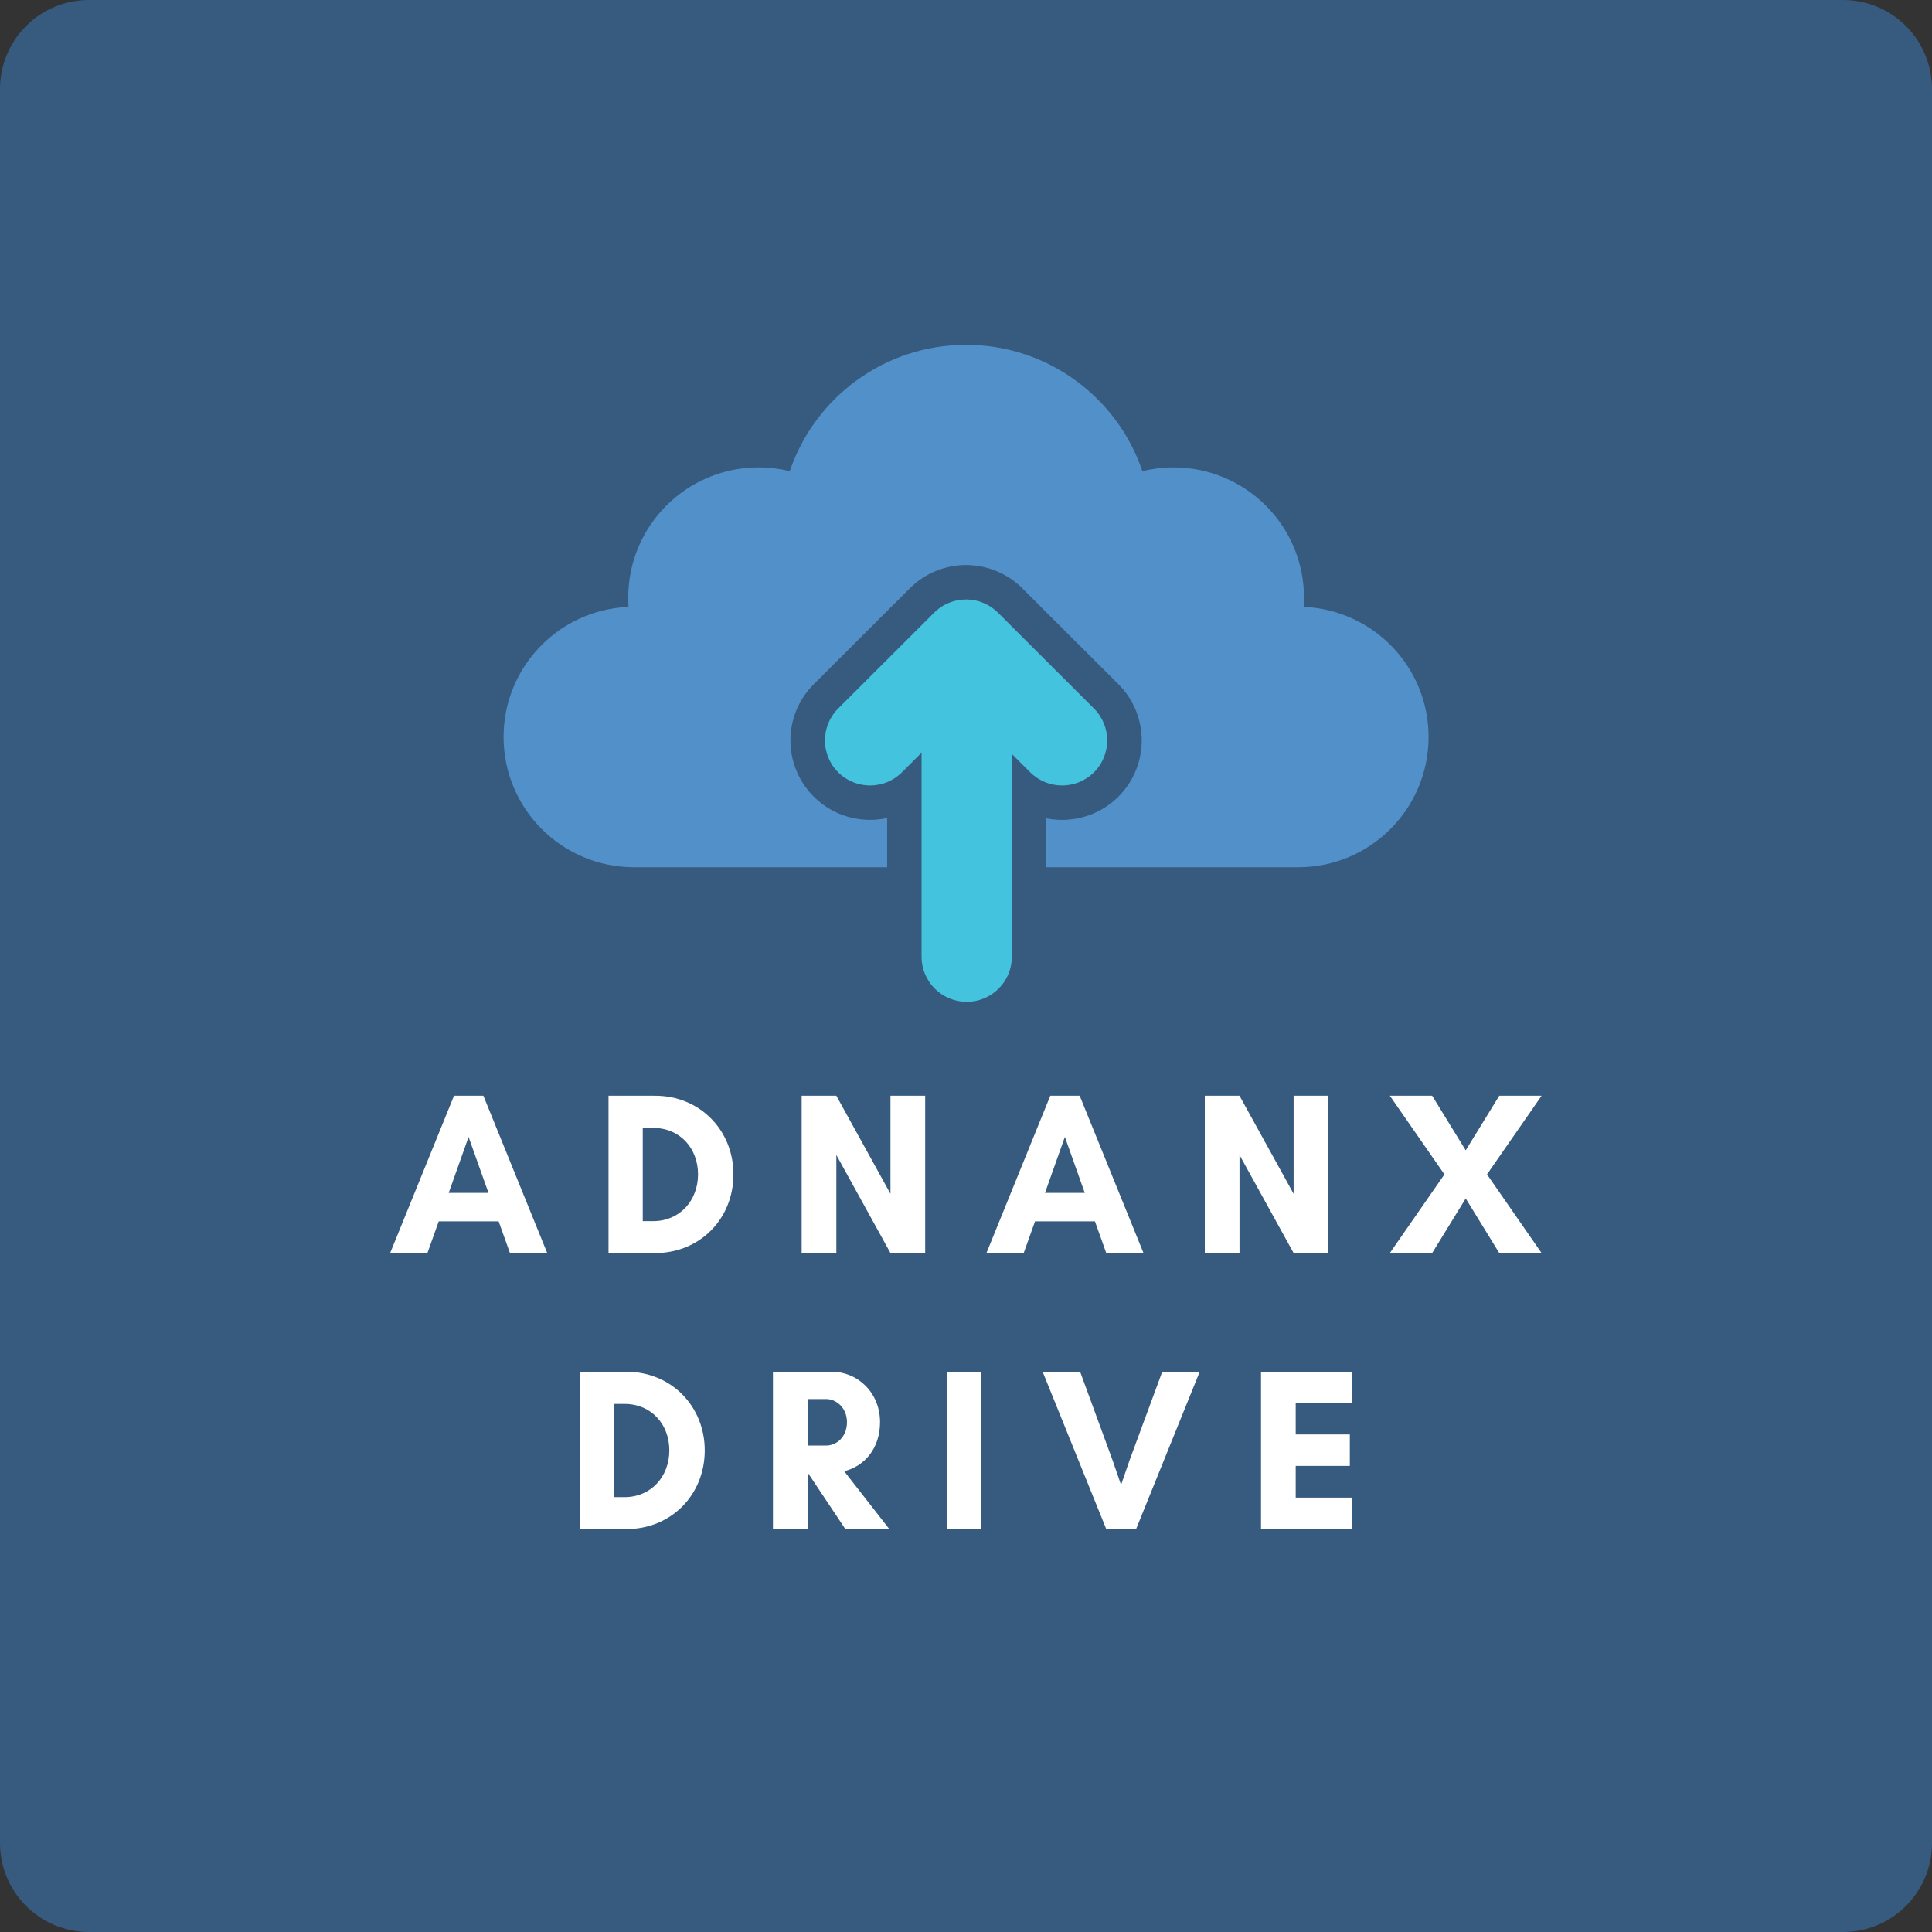 <svg xmlns="http://www.w3.org/2000/svg" xmlns:xlink="http://www.w3.org/1999/xlink" width="500" zoomAndPan="magnify" viewBox="0 0 375 375" height="500" preserveAspectRatio="xMidYMid meet" version="1.0"><rect x="0" y="0" width="375" height="375" fill="#333333" stroke="none"/><defs><g/><clipPath id="4b59fc9fb6"><path d="M 17.25 0 L 357.75 0 C 362.324 0 366.711 1.816 369.949 5.051 C 373.184 8.289 375 12.676 375 17.25 L 375 357.75 C 375 362.324 373.184 366.711 369.949 369.949 C 366.711 373.184 362.324 375 357.75 375 L 17.25 375 C 12.676 375 8.289 373.184 5.051 369.949 C 1.816 366.711 0 362.324 0 357.75 L 0 17.25 C 0 12.676 1.816 8.289 5.051 5.051 C 8.289 1.816 12.676 0 17.25 0 " clip-rule="nonzero"/></clipPath><clipPath id="5f77323de8"><path d="M 160 116 L 215 116 L 215 194.453 L 160 194.453 Z M 160 116 " clip-rule="nonzero"/></clipPath><clipPath id="579a2968cb"><path d="M 97.719 66.934 L 277.305 66.934 L 277.305 169 L 97.719 169 Z M 97.719 66.934 " clip-rule="nonzero"/></clipPath></defs><g clip-path="url(#4b59fc9fb6)"><rect x="-37.5" width="450" fill="#375a7f" y="-37.5" height="450" fill-opacity="1"/></g><g clip-path="url(#5f77323de8)"><path fill="#43c3dd" d="M 196.398 185.711 C 196.398 190.535 192.477 194.453 187.645 194.453 C 182.801 194.453 178.875 190.535 178.875 185.711 L 178.875 146.098 L 175.07 149.898 C 171.656 153.316 166.105 153.316 162.68 149.898 C 159.266 146.488 159.266 140.945 162.68 137.527 C 176.633 123.598 167.363 132.859 181.316 118.918 L 181.477 118.762 L 181.645 118.617 L 181.988 118.328 L 182.156 118.184 L 182.328 118.055 L 182.512 117.922 L 182.879 117.688 L 183.062 117.566 L 183.246 117.465 L 183.445 117.359 L 183.629 117.266 L 183.824 117.176 L 184.023 117.082 L 184.414 116.926 L 184.613 116.848 L 184.82 116.781 L 185.02 116.715 L 185.23 116.664 L 185.426 116.613 L 185.637 116.559 L 185.848 116.52 L 186.043 116.48 L 186.254 116.453 L 186.465 116.43 L 186.672 116.402 L 186.883 116.391 L 187.094 116.375 L 187.305 116.363 L 187.723 116.363 L 187.934 116.375 L 188.145 116.391 L 188.352 116.402 L 188.562 116.43 L 188.773 116.453 L 188.984 116.48 L 189.18 116.52 L 189.391 116.559 L 189.602 116.613 L 189.797 116.664 L 190.008 116.715 L 190.203 116.781 L 190.414 116.848 L 190.609 116.926 L 190.809 117.004 L 191.004 117.082 L 191.203 117.176 L 191.398 117.266 L 191.582 117.359 L 191.781 117.465 L 191.965 117.566 L 192.148 117.688 L 192.516 117.922 L 192.699 118.055 L 192.867 118.184 L 193.211 118.473 L 193.379 118.617 L 193.539 118.762 L 193.707 118.918 C 207.664 132.859 198.383 123.598 212.348 137.527 C 215.762 140.945 215.762 146.488 212.348 149.898 C 208.922 153.316 203.371 153.316 199.957 149.898 L 196.398 146.348 Z M 196.398 185.711 " fill-opacity="1" fill-rule="evenodd"/></g><g clip-path="url(#579a2968cb)"><path fill="#5290c9" d="M 187.512 66.934 C 203.41 66.934 216.918 77.191 221.734 91.449 C 223.676 90.98 225.699 90.719 227.773 90.719 C 241.766 90.719 253.105 102.039 253.105 116.008 C 253.105 116.613 253.082 117.203 253.039 117.793 C 266.523 118.355 277.285 129.441 277.285 143.043 C 277.285 157.012 265.957 168.336 251.965 168.336 L 203.094 168.336 L 203.094 158.848 C 208.004 159.816 213.281 158.414 217.086 154.629 C 223.113 148.602 223.113 138.836 217.086 132.809 C 210.867 126.609 204.656 120.398 198.383 114.148 L 198.094 113.859 L 197.805 113.598 L 197.582 113.402 L 197.215 113.098 L 196.91 112.863 L 196.664 112.668 L 196.281 112.391 L 195.965 112.184 L 195.637 111.984 L 195.363 111.816 L 194.98 111.605 L 194.707 111.449 L 194.285 111.238 L 193.945 111.082 L 193.629 110.938 L 193.328 110.805 L 192.906 110.648 L 192.539 110.52 L 192.199 110.398 L 191.832 110.297 L 191.543 110.215 L 191.137 110.113 L 190.836 110.031 L 190.453 109.969 L 190.008 109.891 L 189.652 109.824 L 189.324 109.785 L 188.996 109.758 L 188.562 109.719 L 188.25 109.691 L 187.816 109.68 L 187.422 109.68 L 186.777 109.691 L 186.344 109.719 L 186.031 109.746 L 185.598 109.797 L 185.23 109.852 L 184.875 109.902 L 184.574 109.969 L 184.125 110.059 L 183.785 110.137 L 183.496 110.215 L 183.035 110.336 L 182.668 110.465 L 182.355 110.57 L 181.988 110.703 L 181.633 110.844 L 181.277 110.988 L 181.004 111.109 L 180.637 111.293 L 180.348 111.434 L 179.926 111.672 L 179.598 111.855 L 179.336 112.012 L 178.941 112.273 L 178.625 112.484 L 178.363 112.668 L 177.996 112.957 L 177.695 113.191 L 177.457 113.402 L 177.105 113.715 L 176.801 113.992 L 176.594 114.199 C 170.383 120.398 164.16 126.598 157.953 132.809 C 151.914 138.824 151.914 148.602 157.953 154.629 C 161.812 158.48 167.219 159.871 172.195 158.781 L 172.195 168.336 L 123.074 168.336 C 109.082 168.336 97.742 157.012 97.742 143.043 C 97.742 129.441 108.504 118.355 121.984 117.793 C 121.961 117.203 121.934 116.613 121.934 116.008 C 121.934 102.039 133.273 90.719 147.254 90.719 C 149.34 90.719 151.363 90.98 153.293 91.449 C 158.121 77.191 171.617 66.934 187.512 66.934 Z M 187.512 66.934 " fill-opacity="1" fill-rule="evenodd"/></g><g fill="#ffffff" fill-opacity="1"><g transform="translate(75.505, 243.216)"><g><path d="M 19.309 -11.676 L 11.586 -11.676 L 15.445 -22.539 Z M 30.711 0 L 18.32 -30.531 L 12.617 -30.531 L 0.223 0 L 7.453 0 L 9.652 -6.152 L 21.281 -6.152 L 23.48 0 Z M 30.711 0 "/></g></g></g><g fill="#ffffff" fill-opacity="1"><g transform="translate(115.417, 243.216)"><g><path d="M 9.34 -6.195 L 9.34 -24.289 L 11.359 -24.289 C 16.566 -24.289 20.07 -20.34 20.07 -15.266 C 20.07 -10.191 16.523 -6.195 11.359 -6.195 Z M 2.695 -30.531 L 2.695 0 L 11.762 0 C 20.43 0 26.941 -6.645 26.941 -15.266 C 26.941 -23.887 20.383 -30.531 11.762 -30.531 Z M 2.695 -30.531 "/></g></g></g><g fill="#ffffff" fill-opacity="1"><g transform="translate(152.905, 243.216)"><g><path d="M 26.672 0 L 26.672 -30.531 L 19.934 -30.531 L 19.934 -11.496 L 9.43 -30.531 L 2.695 -30.531 L 2.695 0 L 9.43 0 L 9.43 -19.039 L 19.934 0 Z M 26.672 0 "/></g></g></g><g fill="#ffffff" fill-opacity="1"><g transform="translate(191.245, 243.216)"><g><path d="M 19.309 -11.676 L 11.586 -11.676 L 15.445 -22.539 Z M 30.711 0 L 18.32 -30.531 L 12.617 -30.531 L 0.223 0 L 7.453 0 L 9.652 -6.152 L 21.281 -6.152 L 23.48 0 Z M 30.711 0 "/></g></g></g><g fill="#ffffff" fill-opacity="1"><g transform="translate(231.157, 243.216)"><g><path d="M 26.672 0 L 26.672 -30.531 L 19.934 -30.531 L 19.934 -11.496 L 9.43 -30.531 L 2.695 -30.531 L 2.695 0 L 9.43 0 L 9.43 -19.039 L 19.934 0 Z M 26.672 0 "/></g></g></g><g fill="#ffffff" fill-opacity="1"><g transform="translate(269.498, 243.216)"><g><path d="M 29.723 0 L 19.129 -15.266 L 29.723 -30.531 L 21.508 -30.531 L 14.996 -19.934 L 8.484 -30.531 L 0.27 -30.531 L 10.867 -15.266 L 0.27 0 L 8.484 0 L 14.996 -10.598 L 21.508 0 Z M 29.723 0 "/></g></g></g><g fill="#ffffff" fill-opacity="1"><g transform="translate(109.848, 296.789)"><g><path d="M 9.34 -6.195 L 9.34 -24.289 L 11.359 -24.289 C 16.566 -24.289 20.07 -20.34 20.07 -15.266 C 20.07 -10.191 16.523 -6.195 11.359 -6.195 Z M 2.695 -30.531 L 2.695 0 L 11.762 0 C 20.43 0 26.941 -6.645 26.941 -15.266 C 26.941 -23.887 20.383 -30.531 11.762 -30.531 Z M 2.695 -30.531 "/></g></g></g><g fill="#ffffff" fill-opacity="1"><g transform="translate(147.335, 296.789)"><g><path d="M 9.43 -10.91 L 9.473 -10.91 L 16.746 0 L 25.277 0 L 16.523 -11.227 C 20.383 -12.168 23.48 -15.582 23.48 -20.742 C 23.48 -26.535 19.082 -30.531 14.145 -30.531 L 2.695 -30.531 L 2.695 0 L 9.43 0 Z M 13.02 -25.234 C 14.996 -25.234 17.062 -23.527 17.062 -20.742 C 17.062 -17.824 14.996 -16.207 13.02 -16.207 L 9.43 -16.207 L 9.43 -25.234 Z M 13.02 -25.234 "/></g></g></g><g fill="#ffffff" fill-opacity="1"><g transform="translate(181.052, 296.789)"><g><path d="M 9.43 0 L 9.43 -30.531 L 2.695 -30.531 L 2.695 0 Z M 9.43 0 "/></g></g></g><g fill="#ffffff" fill-opacity="1"><g transform="translate(202.153, 296.789)"><g><path d="M 30.711 -30.531 L 23.438 -30.531 L 17.105 -13.379 L 15.445 -8.574 L 13.785 -13.379 L 7.5 -30.531 L 0.223 -30.531 L 12.57 0 L 18.363 0 Z M 30.711 -30.531 "/></g></g></g><g fill="#ffffff" fill-opacity="1"><g transform="translate(242.065, 296.789)"><g><path d="M 20.383 -6.105 L 9.43 -6.105 L 9.43 -12.258 L 19.934 -12.258 L 19.934 -18.363 L 9.43 -18.363 L 9.43 -24.426 L 20.383 -24.426 L 20.383 -30.531 L 2.695 -30.531 L 2.695 0 L 20.383 0 Z M 20.383 -6.105 "/></g></g></g></svg>